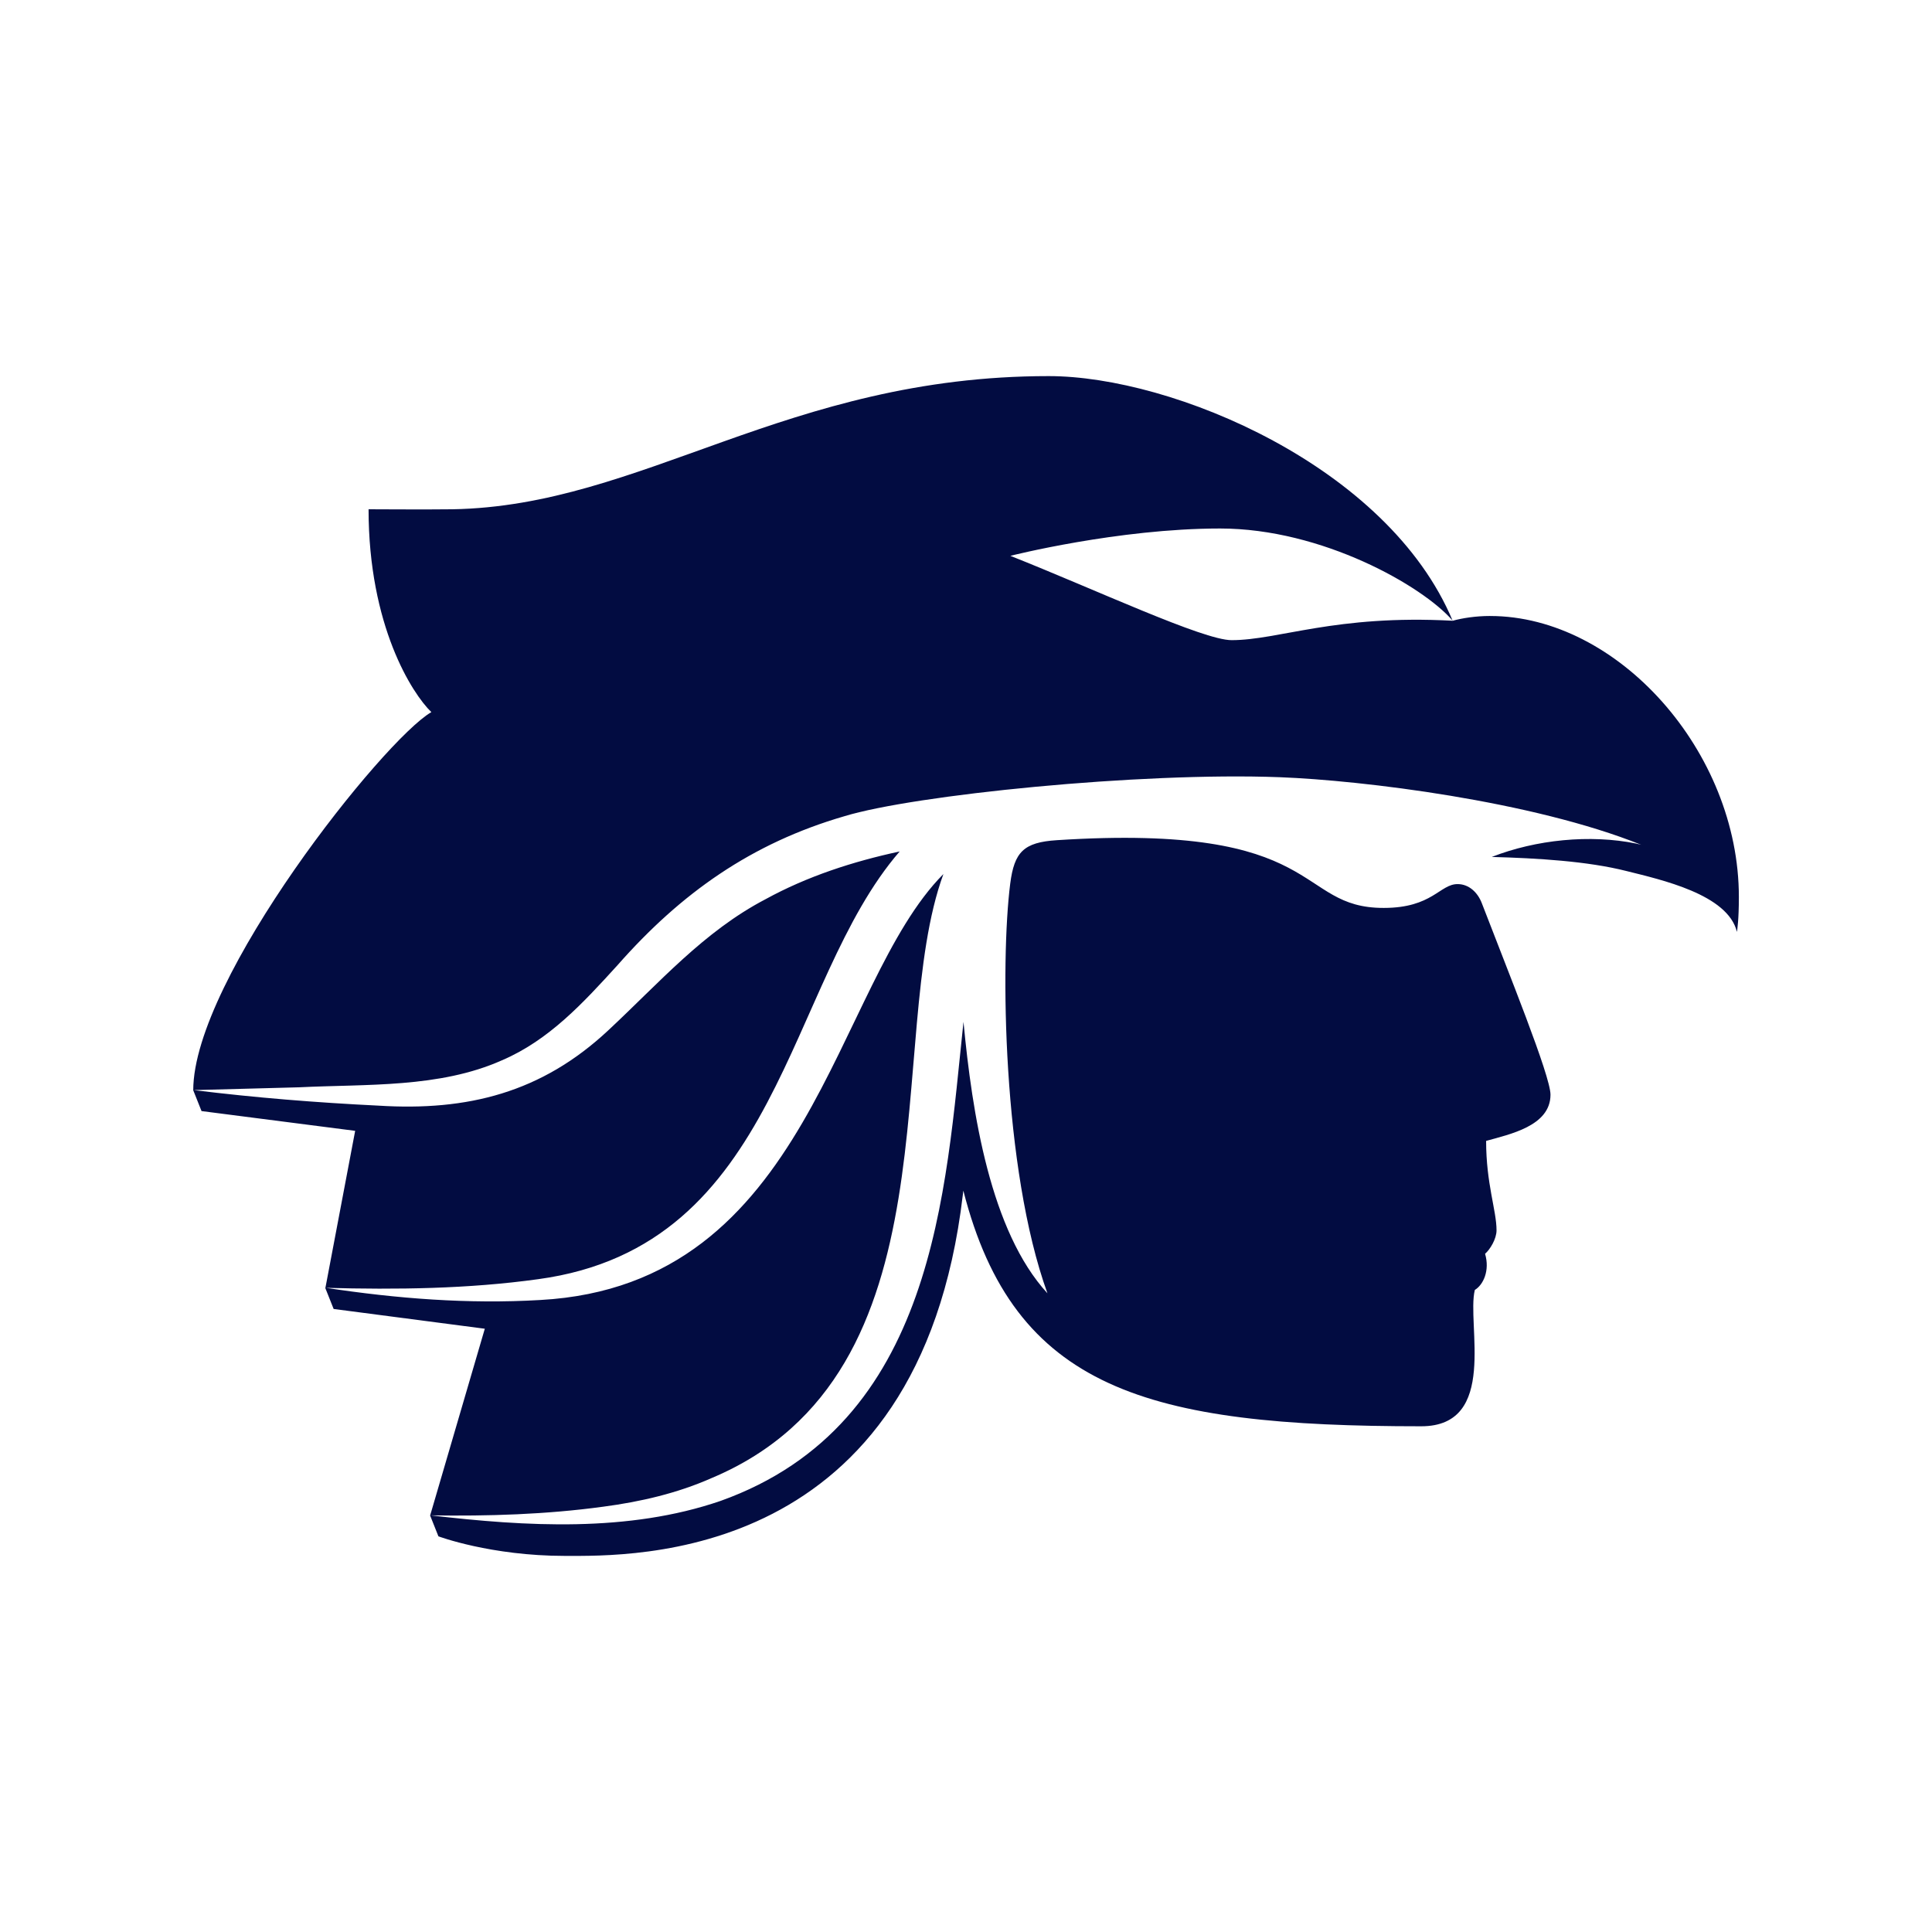 <svg version="1.1" viewBox="0 0 100 100" xmlns="http://www.w3.org/2000/svg">
  <path fill="#020c41" d="M77.128,31.883c-.739,0-1.443.11-1.935.247-6.089-.329-9.002,1.004-11.448,1.004-1.47,0-7.048-2.62-11.448-4.364,0,0,5.569-1.415,10.855-1.415s10.499,2.985,12.033,4.765c-3.341-7.97-14.479-12.653-20.906-12.653-13.557,0-21.016,6.728-30.866,6.893-1.15.018-4.336,0-4.336,0,0,6.025,2.255,9.54,3.25,10.499-2.456,1.415-12.325,13.794-12.325,19.573l.429,1.077,7.952,1.023-1.543,8.143.429,1.077,7.824,1.023-2.83,9.668.429,1.077s2.702,1.013,6.546,1.013c3.451,0,18.341.411,20.596-18.678.009-.082.018-.155.028-.228,2.629,10.298,9.522,12.197,23.7,12.197,4.008,0,2.337-5.313,2.775-7.057.438-.265.785-1.004.53-1.871.255-.219.593-.767.593-1.214,0-1.032-.539-2.401-.539-4.629,1.187-.338,3.332-.758,3.332-2.392,0-.977-2.191-6.363-3.552-9.905-.21-.557-.666-.995-1.251-.995-.922-.009-1.306,1.233-3.825,1.233-4.638.009-2.931-4.41-16.926-3.506-1.716.11-2.2.612-2.41,2.246-.511,3.98-.411,14.744,1.926,21.207-2.949-3.205-3.898-9.312-4.345-14.05-.94,8.782-1.452,20.815-12.571,24.795-4.784,1.643-10.079,1.324-15.008.749,2.985.046,5.971-.046,8.919-.447,1.935-.255,3.843-.694,5.633-1.488,12.9-5.432,8.874-22.768,11.987-31.259-5.706,5.742-6.829,21.281-20.87,22.047-3.725.219-7.422-.073-11.092-.63,3.661.1,7.367.055,10.983-.447,12.599-1.707,12.79-15.292,18.715-22.139-2.419.52-4.784,1.287-6.948,2.474-3.195,1.671-5.478,4.309-8.143,6.792-3.442,3.214-7.267,4.181-11.895,3.889-3.186-.155-6.372-.411-9.549-.803.128,0,5.459-.146,5.459-.146,3.487-.173,7.258.045,10.49-1.397,2.438-1.041,4.218-2.985,5.98-4.921,3.287-3.734,6.938-6.317,11.749-7.714,3.588-1.096,15.273-2.291,22.531-2.018,4.282.164,13.064,1.232,18.706,3.497-.091-.018-.173-.046-.265-.064-2.383-.484-5.186-.201-7.468.694,2.373.064,4.957.219,6.975.73,1.78.447,5.249,1.205,5.715,3.15.018-.128.1-.621.1-1.808,0-7.532-6.272-14.543-12.872-14.543Z"/>
</svg>